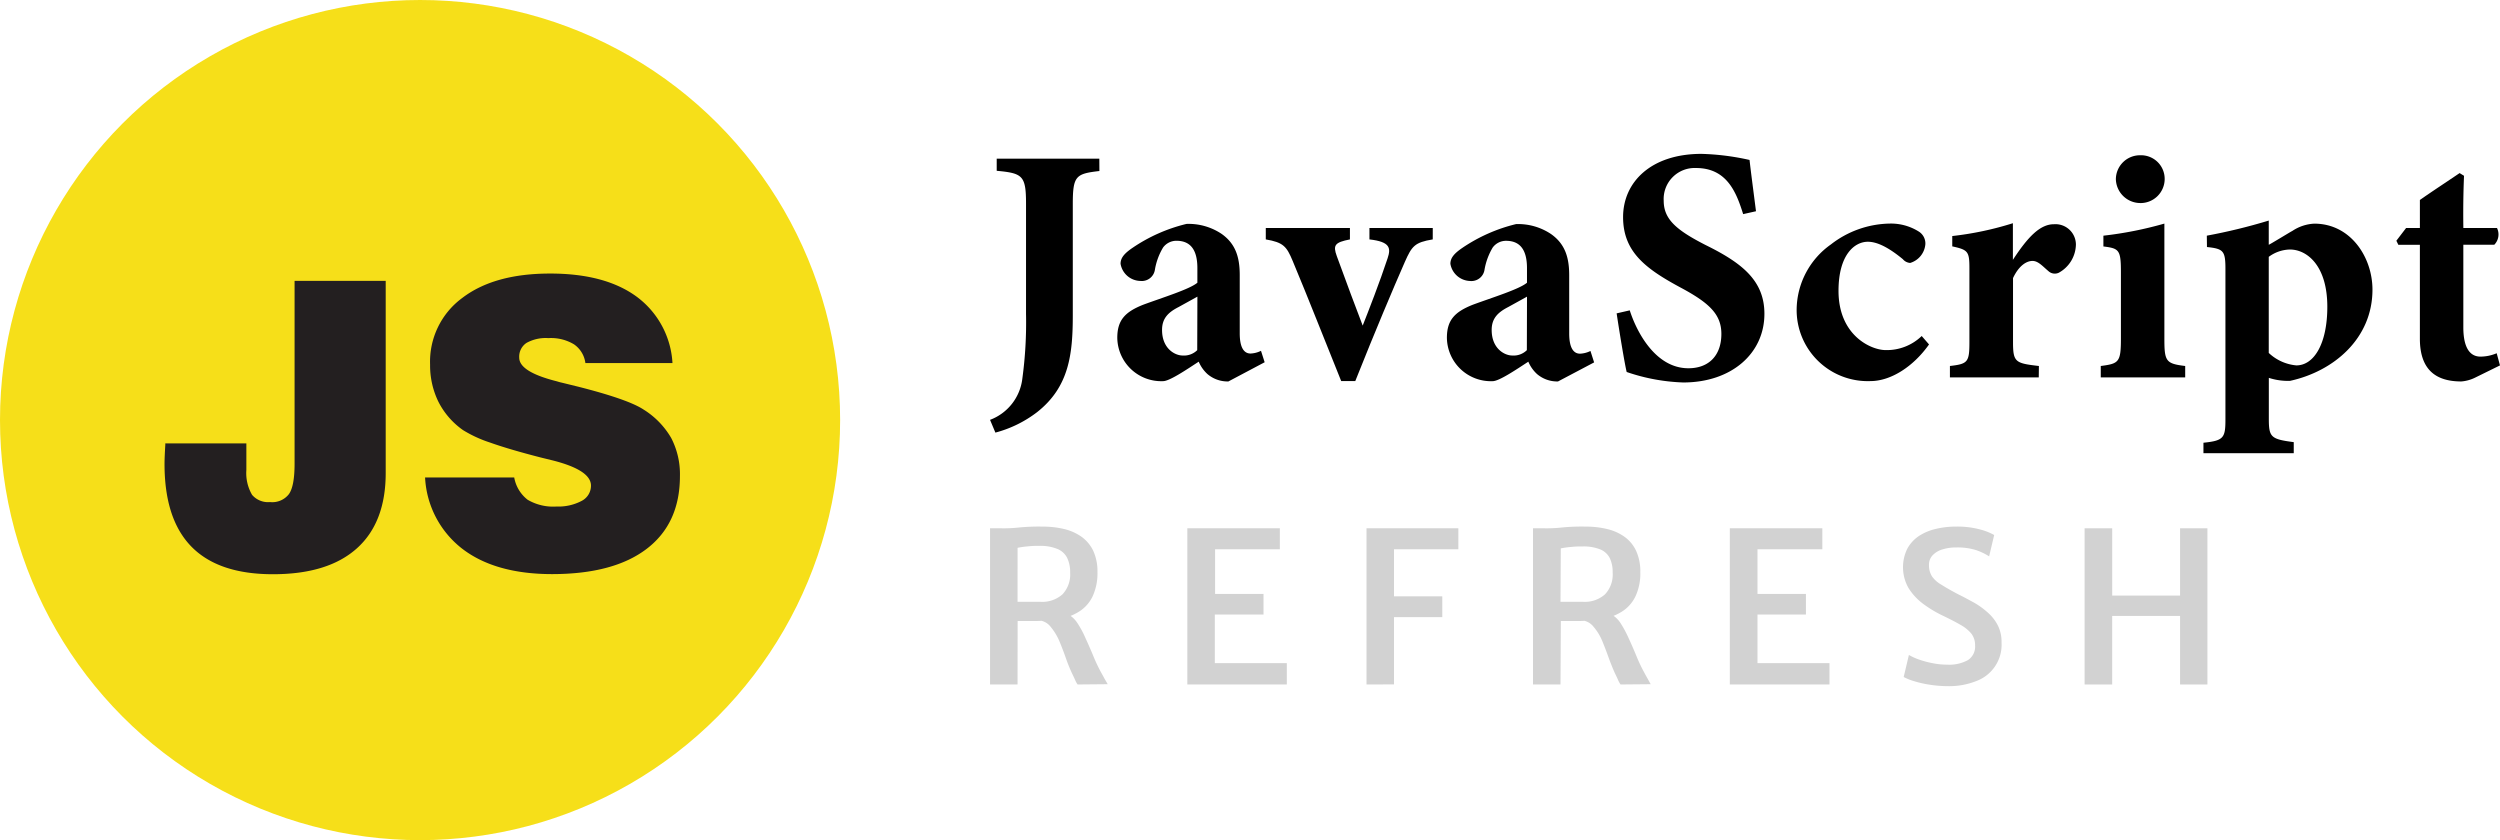 <svg xmlns="http://www.w3.org/2000/svg" width="438.68" height="147.42" viewBox="0 0 438.68 147.42">
  <g id="Group_366" data-name="Group 366" transform="translate(-466 -368)">
    <g id="Group_365" data-name="Group 365" transform="translate(0 0.42)">
      <circle id="Ellipse_4" data-name="Ellipse 4" cx="73.71" cy="73.71" r="73.71" transform="translate(466 367.58)" fill="#f6df19"/>
      <path id="Path_12" data-name="Path 12" d="M29,77.8H43.23v4.66a7.58,7.58,0,0,0,1,4.37,3.7,3.7,0,0,0,3.16,1.27,3.69,3.69,0,0,0,3.3-1.39q1-1.39,1-5.34V49.29H67.68V83q0,8.68-5.06,13.22t-14.73,4.54q-9.55,0-14.29-4.83T28.87,81.37c0-.73.05-1.85.14-3.37Z" transform="translate(466 367.58)" fill="#231f20"/>
      <path id="Path_13" data-name="Path 13" d="M74.59,83.78H90.23a6.35,6.35,0,0,0,2.35,3.91,8.83,8.83,0,0,0,5.07,1.19,8.71,8.71,0,0,0,4.44-1,3,3,0,0,0,1.61-2.67c0-1.82-2.25-3.29-6.76-4.43l-2.08-.51q-5.55-1.43-8.83-2.6a22.14,22.14,0,0,1-4.77-2.19,13.56,13.56,0,0,1-4.34-5A14.5,14.5,0,0,1,75.47,64a13.87,13.87,0,0,1,5.62-11.7Q86.7,48,96.53,48q9.66,0,15.2,4.07A15.552,15.552,0,0,1,118,63.71H102.72a4.72,4.72,0,0,0-2-3.29,7.83,7.83,0,0,0-4.5-1.09,6.93,6.93,0,0,0-3.85.85,2.9,2.9,0,0,0-1.26,2.58q0,2.49,6.6,4.15a9.1,9.1,0,0,0,.89.24l2.89.71q8.73,2.22,11.43,4a14.38,14.38,0,0,1,4.86,5,13.8,13.8,0,0,1,1.53,6.67q0,8.3-5.8,12.75T96.9,100.74q-10,0-15.8-4.46A16.86,16.86,0,0,1,74.59,83.78Z" transform="translate(466 367.58)" fill="#231f20"/>
    </g>
    <g id="Group_364" data-name="Group 364" transform="translate(6 5.236)">
      <g id="Group_362" data-name="Group 362" transform="translate(15.48 1)">
        <path id="Path_14" data-name="Path 14" d="M176.379,37.824c-4.128.476-4.669.836-4.669,5.8V63.109c0,6.855-.643,12.591-6.251,17.015a20.733,20.733,0,0,1-7.331,3.6l-.939-2.238a8.823,8.823,0,0,0,5.672-7.267,73.094,73.094,0,0,0,.643-11.344V43.585c0-4.964-.592-5.376-5.145-5.8V35.65h18.006Z" transform="translate(461.055 353.95)"/>
        <path id="Path_15" data-name="Path 15" d="M194.048,72.2a5.466,5.466,0,0,1-3.665-1.286,6.186,6.186,0,0,1-1.543-2.186c-2.238,1.466-5.145,3.421-6.251,3.421a7.717,7.717,0,0,1-8.038-7.614c0-3.138,1.415-4.553,4.553-5.8,3.485-1.286,8.141-2.714,9.5-3.858V52.3c0-3.074-1.119-4.784-3.665-4.784a2.894,2.894,0,0,0-2.354,1.183,11.125,11.125,0,0,0-1.428,3.858,2.328,2.328,0,0,1-2.572,2.006,3.6,3.6,0,0,1-3.46-3.01c0-1.067.707-1.839,2.071-2.778a28.874,28.874,0,0,1,9.5-4.219,10.418,10.418,0,0,1,6.1,1.711c2.572,1.775,3.241,4.244,3.241,7.267V63.75c0,2.842.952,3.55,1.891,3.55a4.488,4.488,0,0,0,1.839-.476l.643,2.006Zm-5.44-14.881L185.3,59.146c-1.839.939-2.894,2.006-2.894,4.013,0,3.318,2.3,4.489,3.6,4.489a3.305,3.305,0,0,0,2.572-.939Z" transform="translate(466.022 356.498)"/>
        <path id="Path_16" data-name="Path 16" d="M224.108,47.116c-3.19.527-3.665,1.183-4.9,3.961-2.071,4.72-5.145,11.987-8.694,20.9h-2.469c-2.958-7.318-5.672-14.289-8.514-21.08-1.067-2.572-1.646-3.254-4.72-3.781V45.11h14.765v2.006c-2.662.527-3.01,1-2.3,2.945,1.479,4.077,3.6,9.749,4.54,12.18,1.016-2.572,3.022-7.717,4.373-11.82.592-1.775.476-2.894-3.19-3.305V45.11h11.112Z" transform="translate(471.819 356.657)"/>
        <path id="Path_17" data-name="Path 17" d="M239.018,72.195a5.466,5.466,0,0,1-3.665-1.286,6.186,6.186,0,0,1-1.543-2.186c-2.238,1.466-5.145,3.421-6.251,3.421a7.717,7.717,0,0,1-8.038-7.614c0-3.138,1.415-4.553,4.553-5.8,3.485-1.286,8.141-2.714,9.5-3.858V52.3c0-3.074-1.119-4.784-3.665-4.784a2.894,2.894,0,0,0-2.354,1.183,11.382,11.382,0,0,0-1.428,3.858,2.328,2.328,0,0,1-2.572,2.006,3.614,3.614,0,0,1-3.421-3.01c0-1.067.707-1.839,2.071-2.778a28.809,28.809,0,0,1,9.453-4.193,10.392,10.392,0,0,1,6.083,1.711c2.572,1.775,3.241,4.244,3.241,7.267V63.77c0,2.842.952,3.55,1.891,3.55a4.489,4.489,0,0,0,1.839-.476l.643,2.006Zm-5.44-14.881-3.305,1.826c-1.826.939-2.894,2.006-2.894,4.013,0,3.318,2.3,4.489,3.6,4.489a3.305,3.305,0,0,0,2.572-.939Z" transform="translate(478.889 356.504)"/>
        <path id="Path_18" data-name="Path 18" d="M264.879,45.572c-1.183-3.781-2.829-8.09-8.27-8.09a5.44,5.44,0,0,0-5.672,5.736c0,3.241,2.186,5.145,7.382,7.794,6.328,3.125,10.289,6.2,10.289,12.051,0,6.971-5.788,12.051-14.237,12.051a33.89,33.89,0,0,1-9.929-1.839c-.347-1.35-1.35-7.5-1.762-10.289l2.3-.527c1.183,3.717,4.489,10.16,10.289,10.16,3.6,0,5.788-2.251,5.788-6.032,0-3.421-2.122-5.427-7.087-8.09-6.148-3.305-10.16-6.263-10.16-12.4S248.7,35,257.56,35A43.33,43.33,0,0,1,266,36.067c.244,2.186.656,5.26,1.132,9Z" transform="translate(485.516 353.764)"/>
        <path id="Path_19" data-name="Path 19" d="M290.468,65.719c-2.727,3.858-6.675,6.431-10.289,6.431A12.475,12.475,0,0,1,267.24,59.456a14.148,14.148,0,0,1,6.019-11.292,17.247,17.247,0,0,1,10.289-3.653,9.17,9.17,0,0,1,5.145,1.415,2.456,2.456,0,0,1,1.132,2.186,3.755,3.755,0,0,1-2.662,3.305,1.826,1.826,0,0,1-1.286-.656c-2.572-2.122-4.553-3.061-6.148-3.061-2.3,0-5.145,2.238-5.145,8.617,0,7.858,5.736,10.392,8.27,10.392a8.81,8.81,0,0,0,6.328-2.469Z" transform="translate(492.543 356.485)"/>
        <path id="Path_20" data-name="Path 20" d="M303.738,71.52H288.15V69.514c3.125-.36,3.421-.656,3.421-4.193V52.383c0-2.958-.231-3.254-3.01-3.858V46.711A56.036,56.036,0,0,0,299.2,44.46v6.431c2.649-4.064,4.784-6.251,7.2-6.251a3.588,3.588,0,0,1,3.858,3.537,5.762,5.762,0,0,1-3.01,4.977,1.646,1.646,0,0,1-1.826-.3c-1-.836-1.775-1.775-2.778-1.775s-2.366.759-3.421,3.01V65.321c0,3.537.412,3.717,4.54,4.193Z" transform="translate(498.526 356.471)"/>
        <path id="Path_21" data-name="Path 21" d="M308.73,74.173V72.166c3.19-.412,3.537-.656,3.537-4.849V55.743c0-3.961-.3-4.206-3.074-4.553V49.3a65.13,65.13,0,0,0,10.7-2.122V67.318c0,4.013.232,4.437,3.653,4.849v2.006Zm6.907-30.6a4.3,4.3,0,0,1-4.257-4.193A4.231,4.231,0,0,1,315.7,35.19a4.141,4.141,0,0,1,4.244,4.193,4.231,4.231,0,0,1-4.309,4.193Z" transform="translate(504.415 353.819)"/>
        <path id="Path_22" data-name="Path 22" d="M323.332,46.749A99.255,99.255,0,0,0,334.2,44.1v4.244c.116,0,3.948-2.354,4.128-2.418a7.588,7.588,0,0,1,3.858-1.286c6.431,0,10.212,5.955,10.212,11.575,0,8.63-6.855,14.353-14.469,16.012a10.958,10.958,0,0,1-3.717-.527v7.087c0,3.305.3,3.665,4.373,4.193v1.942H322.74V83.083c3.6-.36,3.858-.887,3.858-4.141V52.6c0-3.19-.347-3.55-3.241-3.858ZM334.2,67.327a8.115,8.115,0,0,0,4.836,2.186c3.138,0,5.44-3.858,5.44-10.289,0-7.267-3.6-10.045-6.559-10.045a6.431,6.431,0,0,0-3.717,1.286Z" transform="translate(508.423 356.368)"/>
        <path id="Path_23" data-name="Path 23" d="M362.822,73.542a6.624,6.624,0,0,1-2.367.643c-4.54,0-7.267-2.122-7.267-7.5V50.2h-3.781l-.347-.707,1.711-2.238h2.418V42.34c2.006-1.415,4.9-3.305,6.971-4.72l.772.476c-.064,1.595-.18,4.72-.116,9.157h5.9a2.572,2.572,0,0,1-.476,2.945h-5.428V64.68c0,4.6,1.891,5.145,3.01,5.145a7.267,7.267,0,0,0,2.842-.592l.579,2.135Z" transform="translate(515.954 354.514)"/>
      </g>
      <g id="Group_363" data-name="Group 363" transform="translate(0 7)">
        <path id="Path_24" data-name="Path 24" d="M165.556,112.181H160.73V84.775h2.007a24.841,24.841,0,0,0,3.144-.148A35.473,35.473,0,0,1,170,84.48a15.835,15.835,0,0,1,3.749.428,8.855,8.855,0,0,1,3.04,1.358,6.523,6.523,0,0,1,2.051,2.465,8.589,8.589,0,0,1,.738,3.734,9.622,9.622,0,0,1-.856,4.265,6.434,6.434,0,0,1-2.406,2.686,9.387,9.387,0,0,1-3.675,1.313l-1.55.192c-.517,0-1.2.1-2.051.118s-2.007,0-3.468,0Zm0-14.507h3.985a5.328,5.328,0,0,0,3.9-1.313,5.062,5.062,0,0,0,1.343-3.822,5.7,5.7,0,0,0-.5-2.524,3.291,3.291,0,0,0-1.682-1.594,7.852,7.852,0,0,0-3.262-.561,14.893,14.893,0,0,0-1.992.089,14.069,14.069,0,0,0-1.786.251Zm10.537,14.507a4.5,4.5,0,0,1-.413-.738c-.1-.251-.31-.679-.59-1.269-.384-.826-.753-1.741-1.107-2.76s-.738-1.992-1.136-2.952a10.228,10.228,0,0,0-1.476-2.391,2.952,2.952,0,0,0-1.889-1.122l1.638-1.269h2.952a4.708,4.708,0,0,1,1.919,1.623,16.807,16.807,0,0,1,1.476,2.716c.472,1.033.93,2.066,1.373,3.143a30.03,30.03,0,0,0,1.4,2.952c.192.339.384.679.561,1.018l.576,1Z" transform="translate(472.995 363.69)" fill="#d2d2d2"/>
        <path id="Path_25" data-name="Path 25" d="M182.63,112.086V84.68h16.234v3.675H187.5v7.837H196v3.616h-8.545v8.53h12.633v3.749Z" transform="translate(485.713 363.785)" fill="#d2d2d2"/>
        <path id="Path_26" data-name="Path 26" d="M202.54,112.086V84.68h16.116v3.675h-11.29v8.265h8.471v3.645h-8.471v11.807Z" transform="translate(497.243 363.785)" fill="#d2d2d2"/>
        <path id="Path_27" data-name="Path 27" d="M225.756,112.181H220.93V84.775h2.007a24.842,24.842,0,0,0,3.144-.148,35.607,35.607,0,0,1,4.132-.148,15.807,15.807,0,0,1,3.734.428,8.663,8.663,0,0,1,3.04,1.358,6.258,6.258,0,0,1,2.037,2.465,8.589,8.589,0,0,1,.738,3.734,9.43,9.43,0,0,1-.856,4.265,6.434,6.434,0,0,1-2.406,2.686,9.386,9.386,0,0,1-3.675,1.313l-1.476.192c-.531,0-1.21.1-2.066.118s-1.992,0-3.468,0Zm0-14.507h3.911a5.328,5.328,0,0,0,3.9-1.313,5.062,5.062,0,0,0,1.343-3.822,5.7,5.7,0,0,0-.5-2.524,3.291,3.291,0,0,0-1.564-1.491,7.822,7.822,0,0,0-3.247-.561,15.115,15.115,0,0,0-2.007.089,14.069,14.069,0,0,0-1.786.251Zm10.537,14.507a4.5,4.5,0,0,1-.413-.738c-.1-.251-.3-.679-.59-1.269-.369-.826-.738-1.741-1.107-2.76s-.738-1.992-1.136-2.952a9.313,9.313,0,0,0-1.476-2.391,2.952,2.952,0,0,0-1.889-1.122l1.653-1.269h2.952a4.752,4.752,0,0,1,1.933,1.623,19.366,19.366,0,0,1,1.476,2.716c.472,1.033.93,2.066,1.372,3.143a26.955,26.955,0,0,0,1.4,2.952c.177.339.369.679.561,1.018s.369.679.561,1Z" transform="translate(508.067 363.69)" fill="#d2d2d2"/>
        <path id="Path_28" data-name="Path 28" d="M242.85,112.086V84.68h16.234v3.675H247.705v7.837h8.5v3.616h-8.5v8.53h12.633v3.749Z" transform="translate(520.686 363.785)" fill="#d2d2d2"/>
        <path id="Path_29" data-name="Path 29" d="M270.153,112.478a21.3,21.3,0,0,1-3.453-.266,18.934,18.934,0,0,1-2.8-.649,9.03,9.03,0,0,1-1.7-.694l.915-3.867a10.611,10.611,0,0,0,1.756.8,16.617,16.617,0,0,0,2.361.635,12.677,12.677,0,0,0,2.583.266,6.833,6.833,0,0,0,3.66-.8,2.819,2.819,0,0,0,1.254-2.583,3.291,3.291,0,0,0-.635-2.037,6.7,6.7,0,0,0-1.948-1.579c-.856-.5-1.963-1.063-3.291-1.7a20.533,20.533,0,0,1-3.247-1.978,10.33,10.33,0,0,1-2.538-2.73,7.379,7.379,0,0,1-.221-6.966,6.316,6.316,0,0,1,2.066-2.228,9.269,9.269,0,0,1,2.952-1.225,14.965,14.965,0,0,1,3.468-.4,15.466,15.466,0,0,1,4.324.517,10.332,10.332,0,0,1,2.42.959l-.885,3.749a10.523,10.523,0,0,0-2.273-1.092,10.966,10.966,0,0,0-3.483-.472,7.866,7.866,0,0,0-2.42.339A3.852,3.852,0,0,0,267.29,89.5a2.376,2.376,0,0,0-.649,1.712,3.6,3.6,0,0,0,.531,2.007,5.062,5.062,0,0,0,1.682,1.476q1.151.738,2.952,1.682c.974.472,1.9.989,2.8,1.476a14.021,14.021,0,0,1,2.435,1.786,7.631,7.631,0,0,1,1.712,2.243,6.449,6.449,0,0,1,.62,2.952,6.789,6.789,0,0,1-4.427,6.745,12.854,12.854,0,0,1-4.8.9Z" transform="translate(531.843 363.689)" fill="#d2d2d2"/>
        <path id="Path_30" data-name="Path 30" d="M282.05,112.086V84.68h4.841V96.487H298.8V84.68h4.8v27.406h-4.8V100.058h-11.91v12.028Z" transform="translate(543.74 363.785)" fill="#d2d2d2"/>
      </g>
    </g>
  </g>
</svg>
